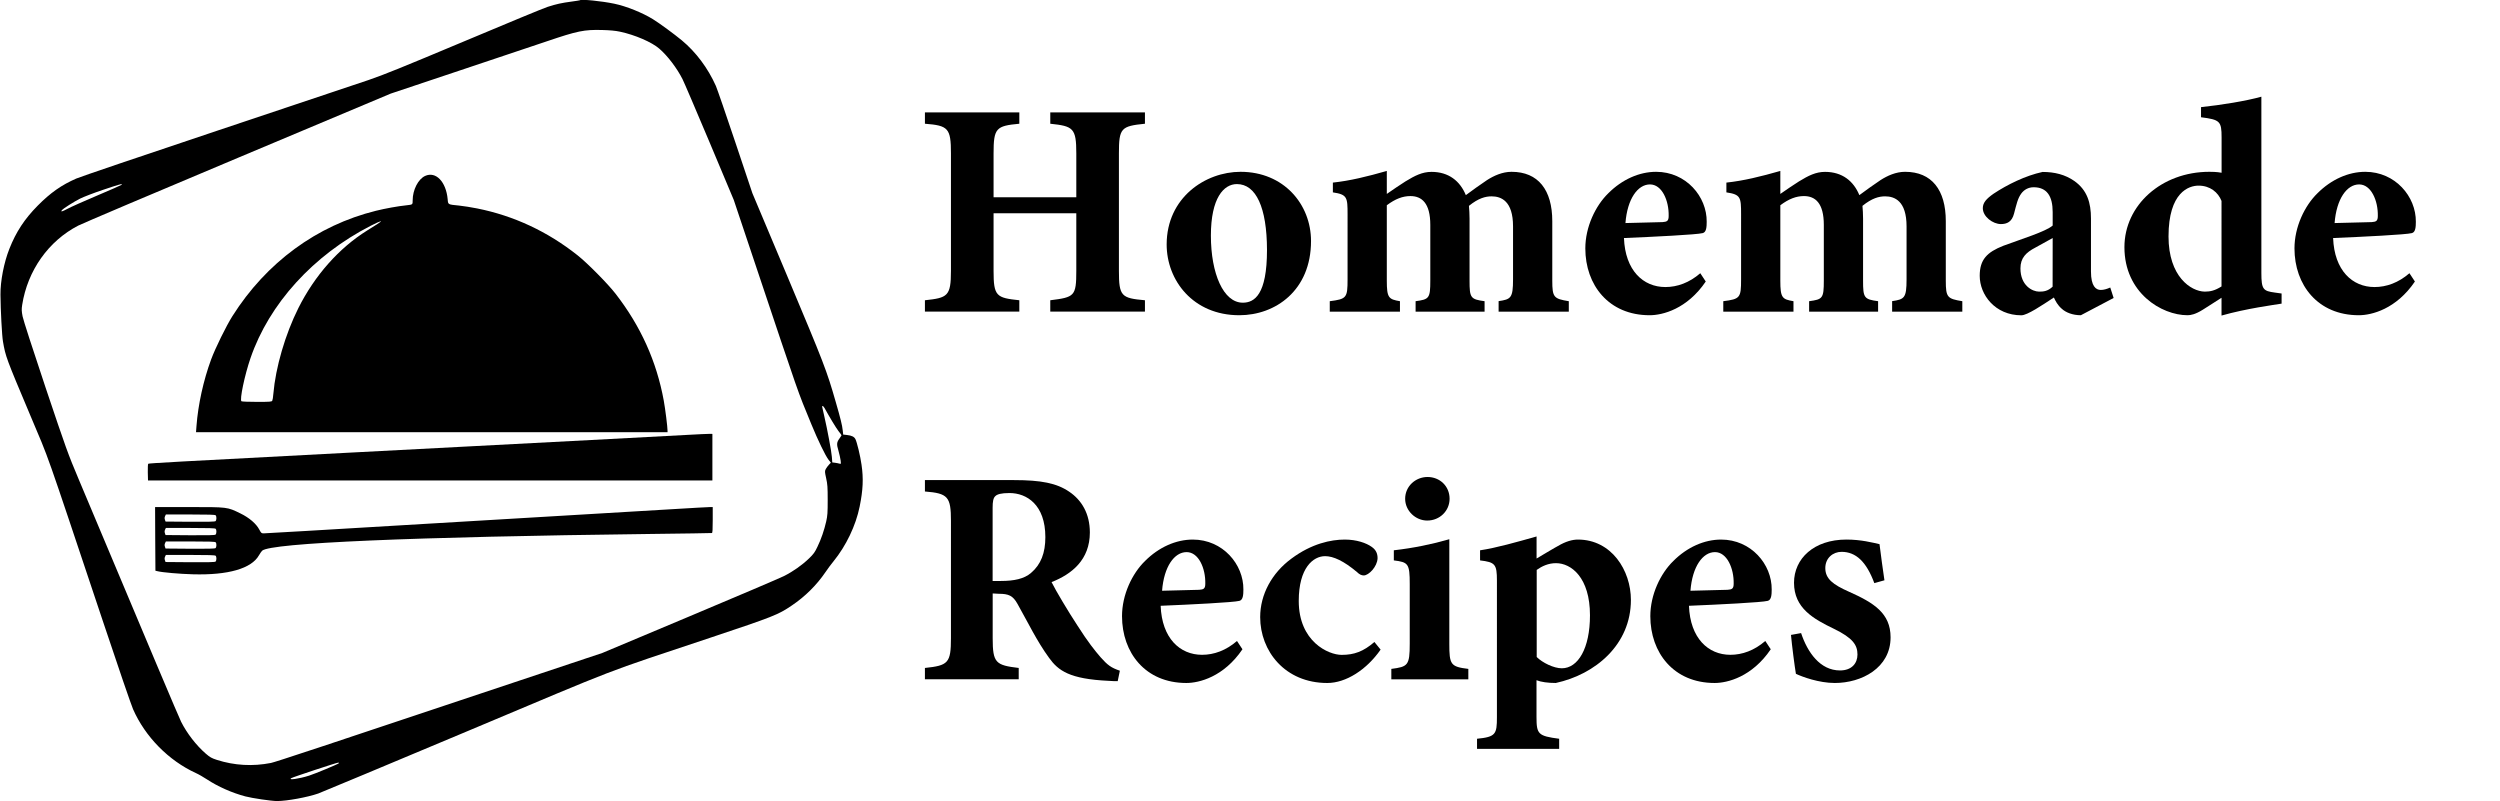 <?xml version="1.0" encoding="utf-8"?>
<!-- Generator: Adobe Illustrator 27.1.1, SVG Export Plug-In . SVG Version: 6.00 Build 0)  -->
<svg version="1.1" id="Layer_1" xmlns="http://www.w3.org/2000/svg" xmlns:xlink="http://www.w3.org/1999/xlink" x="0px" y="0px"
	 viewBox="0 0 3707.6 1188" enable-background="new 0 0 3707.6 1188" xml:space="preserve">
<g transform="translate(0,1188) scale(0.1,-0.1)">
	<path d="M8599,11876c-2-2-59-11-126-20c-143-19-222-36-352-78c-52-16-608-246-1235-510c-931-391-1193-497-1421-575
		c-154-52-1169-392-2255-755s-2022-681-2079-706c-218-95-383-211-571-401c-196-198-322-390-421-641C58,7986,5,7709,7,7510
		c2-233,22-610,37-695c39-224,45-241,401-1085c303-719,189-396,1080-3060c221-663,423-1251,448-1307c180-410,528-763,932-948
		c39-17,113-60,165-94c161-106,369-199,569-252c102-27,388-69,470-69c145,0,451,56,611,112c47,17,1032,429,2190,915
		c2375,999,1974,844,3635,1399c922,308,994,336,1196,473c198,133,370,303,501,496c34,50,87,122,119,160c187,230,331,530,388,812
		c50,245,58,416,28,620c-18,131-68,336-91,381c-18,35-55,53-126,61l-55,6l-7,63c-8,76-33,177-104,422c-134,467-171,563-715,1857
		l-521,1238l-253,755c-139,415-269,791-288,835c-118,265-296,503-506,677c-115,95-325,249-426,312c-156,97-397,194-575,231
		C8923,11864,8618,11895,8599,11876z M9195,11410c221-47,472-155,583-252c123-106,263-291,344-452c23-45,203-466,401-936l359-855
		l308-920c688-2054,627-1882,842-2405c99-241,207-464,254-526l36-46l-30-32c-16-17-37-46-46-63c-15-31-15-39,6-135
		c20-89,23-132,23-323c0-190-3-233-22-318c-30-131-74-261-130-376c-38-81-58-108-123-171c-104-101-241-197-375-264
		c-60-30-690-299-1400-597l-1290-542l-1115-372C4721,789,4089,580,4018,565c-269-53-543-38-803,46c-77,25-100,38-163,92
		c-142,123-280,302-366,473c-37,75-447,1045-1516,3589c-166,394-185,448-495,1370c-192,575-329,997-340,1053c-15,80-16,103-6,170
		c80,510,390,948,831,1176c58,30,1124,483,2370,1006l2265,952l1025,343c564,189,1147,384,1295,434c448,152,549,173,815,166
		C9045,11432,9125,11425,9195,11410z M1803,9139c-5-5-169-78-364-160c-194-82-391-170-437-195c-81-44-108-50-83-20
		c22,26,175,123,270,171c52,26,205,85,340,130C1769,9146,1826,9162,1803,9139z M12228,5829c75-136,170-294,207-342
		c25-31,45-59,45-62s-13-23-29-46c-43-59-46-85-16-185c14-49,28-113,32-143c6-54,6-54-18-47c-13,4-42,10-65,13l-41,5l-6,82
		c-6,79-65,399-113,606c-13,58-26,115-29,128C12187,5870,12208,5865,12228,5829z M5024,560c-15-15-352-155-440-183
		c-152-48-318-71-264-37c23,15,673,230,695,230C5027,570,5031,567,5024,560z"/>
	<path d="M6305,9271c-103-47-185-207-185-362c0-65,2-63-95-74c-120-12-313-47-450-81c-876-217-1625-767-2128-1562
		c-91-144-254-475-316-643c-115-313-193-669-217-986l-7-93h3497h3496v20c0,57-34,329-56,448c-106,582-343,1107-716,1587
		c-114,147-414,451-563,569c-444,352-944,586-1490,695c-82,17-202,35-265,42c-171,17-164,13-171,95C6615,9186,6463,9343,6305,9271z
		 M5595,8556c-38-25-107-67-151-95c-418-261-776-666-1019-1150c-195-389-338-882-371-1271c-3-47-11-93-16-102c-8-16-29-18-226-18
		c-119,0-223,4-231,9c-30,19,47,387,134,640c277,807,931,1526,1783,1963C5649,8609,5700,8622,5595,8556z"/>
	<path d="M10165,5429c-181-10-807-44-1390-74s-1357-71-1720-90s-1180-62-1815-95c-2683-140-3034-160-3042-168c-5-5-7-62-6-128l3-119
		h4185h4185v345v345l-35,1C10511,5447,10347,5439,10165,5429z"/>
	<path d="M2302,3888l3-472l30-7c68-18,333-41,525-46c523-15,869,85,980,281c17,29,38,60,48,69c126,115,2230,205,5747,248
		c501,6,916,12,923,14c9,3,12,51,12,195v190h-40c-21,0-263-13-537-30c-517-31-825-49-2523-150c-1897-112-2364-140-2945-175
		c-319-19-596-35-615-35c-32,0-37,4-64,55c-46,88-149,177-281,241c-197,96-184,94-762,94h-503L2302,3888z M3198,4238
		c16-16,15-73-2-87c-9-8-117-11-377-9l-364,3l-9,27c-7,18-6,35,2,53l12,25h363C3092,4250,3189,4247,3198,4238z M3198,4038
		c16-16,15-73-2-87c-9-8-117-11-377-9l-364,3l-9,27c-7,18-6,35,2,53l12,25h363C3092,4050,3189,4047,3198,4038z M3198,3838
		c16-16,15-73-2-87c-9-8-117-11-377-9l-364,3l-9,27c-7,18-6,35,2,53l12,25h363C3092,3850,3189,3847,3198,3838z M3198,3638
		c16-16,15-73-2-87c-9-8-117-11-377-9l-364,3l-9,27c-7,18-6,35,2,53l12,25h363C3092,3650,3189,3647,3198,3638z"/>
</g>
<g>
	<g>
		<path d="M1698,183.5c-35.5,3.6-38.6,6.4-38.6,44.1v174.1c0,37.7,3.6,40.5,38.6,43.6v16.8h-140.4v-16.8
			c35.9-4.5,38.6-5.9,38.6-43.6v-85.4h-122.7v85.4c0,37.7,4.1,40,38.2,43.6v16.8h-140v-16.8c33.6-3.6,38.6-5.9,38.6-43.6V227.6
			c0-37.7-4.1-41.4-38.6-44.1v-16.8h140v16.8c-34.5,3.2-38.2,6.4-38.2,44.1v65h122.7v-65c0-37.7-4.5-40.5-38.6-44.1v-16.8H1698
			V183.5z"/>
		<path d="M1839.8,254.8c64.1,0,104.5,48.2,104.5,102.7c0,73.2-52.7,110-106.4,110c-68.6,0-107.7-51.8-107.7-105
			C1730.3,293,1787.6,254.8,1839.8,254.8z M1834.4,273c-19.5,0-38.6,20.5-38.6,76.4c0,56.4,18.6,99.5,47.3,99.5
			c17.3,0,35.9-11.8,35.9-78.2C1878.9,307.5,1862.6,273,1834.4,273z"/>
		<path d="M2222.5,462.1v-15.5c18.2-2.7,21.4-4.5,21.4-32.3v-78.6c0-37.7-17.7-44.5-31.8-44.5c-9.1,0-19.5,2.7-33.6,14.1
			c0.5,5.5,0.9,12.3,0.9,19.1v91.8c0,25.5,1.4,27.7,22.3,30.5v15.5h-102.3v-15.5c20-2.7,21.8-4.1,21.8-30.5v-82.7
			c0-32.3-12.7-42.7-29.5-42.7c-11.4,0-22.3,4.1-35,13.6v111.8c0,25.5,2.7,27.7,19.5,30.5v15.5h-104.1v-15.5
			c25-3.2,26.4-5,26.4-32.3V318c0-25.5-0.5-29.5-21.8-32.7v-14.5c25.5-2.7,51.4-9.1,80-17.3c0,10.9,0,23.6,0,34.1
			c10-6.8,18.2-12.7,27.7-18.6c14.1-8.6,25-14.1,38.6-14.1c25.5,0,42.3,13.6,50.9,34.5c10.9-8.2,20-14.5,31.4-22.3
			c10-6.4,22.7-12.3,36.4-12.3c39.5,0,60.4,26.8,60.4,73.2v88.2c0,25,2.3,26.8,24.5,30.5v15.5H2222.5z"/>
		<path d="M2529.7,417.5c-27.7,40.9-64.1,50-83.2,50c-60.9,0-95.4-45-95.4-99.1c0-31.8,15-63.2,34.1-81.8
			c20.5-20.5,45.9-31.8,70.9-31.8c44.5,0,75.4,36.8,75,74.1c0,7.7-0.5,15.5-5.9,16.8c-8.6,2.3-72.7,5.5-116.8,7.3
			c1.8,48.2,28.6,72.7,61.4,72.7c17.7,0,35.5-6.4,51.8-20.5L2529.7,417.5z M2447,273.5c-18.2,0-33.6,21.4-36.4,57.3
			c18.6-0.5,35.9-0.9,55-1.4c6.4-0.5,9.1-1.4,9.1-9.1C2475.2,297.5,2464.8,273.5,2447,273.5z"/>
		<path d="M2806.1,462.1v-15.5c18.2-2.7,21.4-4.5,21.4-32.3v-78.6c0-37.7-17.7-44.5-31.8-44.5c-9.1,0-19.5,2.7-33.6,14.1
			c0.5,5.5,0.9,12.3,0.9,19.1v91.8c0,25.5,1.4,27.7,22.3,30.5v15.5h-102.3v-15.5c20-2.7,21.8-4.1,21.8-30.5v-82.7
			c0-32.3-12.7-42.7-29.5-42.7c-11.4,0-22.3,4.1-35,13.6v111.8c0,25.5,2.7,27.7,19.5,30.5v15.5h-104.1v-15.5
			c25-3.2,26.4-5,26.4-32.3V318c0-25.5-0.5-29.5-21.8-32.7v-14.5c25.5-2.7,51.4-9.1,80-17.3c0,10.9,0,23.6,0,34.1
			c10-6.8,18.2-12.7,27.7-18.6c14.1-8.6,25-14.1,38.6-14.1c25.5,0,42.3,13.6,50.9,34.5c10.9-8.2,20-14.5,31.4-22.3
			c10-6.4,22.7-12.3,36.4-12.3c39.5,0,60.4,26.8,60.4,73.2v88.2c0,25,2.3,26.8,24.5,30.5v15.5H2806.1z"/>
		<path d="M3086,467.5c-12.3,0-22.3-4.1-28.2-9.5c-6.4-5.5-9.5-11.8-11.8-16.8c-17.3,11.4-39.5,26.4-48.2,26.4
			c-39.1,0-61.8-30.5-61.8-58.6c0-24.1,10.9-35,35-44.5c26.8-10,62.7-20.9,73.2-30v-20c0-23.6-8.6-36.8-28.2-36.8
			c-7.7,0-14.1,3.6-18.2,9.1c-5.5,7.3-7.3,16.4-10.9,30c-3.2,12.3-10.5,15.5-19.5,15.5c-11.8,0-26.8-10.9-26.8-23.6
			c0-8.2,5.5-14.1,15.9-21.4c20.5-13.6,47.3-26.8,72.7-32.3c18.2,0,33.6,4.1,46.8,13.2c19.5,13.6,25,32.7,25,55.9v78.6
			c0,21.8,7.3,27.3,14.5,27.3c4.5,0,9.1-1.4,14.1-3.6l5,15.5L3086,467.5z M3044.2,353c-8.2,4.5-16.4,9.1-25.5,14.1
			c-14.1,7.3-22.3,15.5-22.3,30.9c0,25.5,17.7,34.5,27.7,34.5c6.4,0,12.7-0.5,20-7.3C3044.2,403.9,3044.2,374.4,3044.2,353z"/>
		<path d="M3383.7,450.3c-10.9,1.8-52.7,7.3-89.1,17.7c0-8.6,0-17.3,0-26.4c-8.2,5.5-19.5,12.3-27.7,17.7
			c-10.9,6.8-17.7,8.2-22.7,8.2c-38.6,0-93.6-33.2-93.6-100.9c0-62.3,55-111.8,125.9-111.8c3.2,0,10.9,0,18.2,1.4v-52.3
			c0-24.1-2.3-26.4-30.5-30v-15c30-3.2,66.8-9.1,89.5-15.5c0,17.7,0,33.6,0,53.2v208.2c0,24.5,2.7,26.8,20,29.1l10,1.4V450.3z
			 M3294.6,298c-5-12.7-16.8-22.7-34.1-22.7c-14.1,0-44.5,9.5-44.5,75.4c0,59.5,33.2,81.4,53.6,81.8c8.2,0,15-1.4,25-7.7V298z"/>
		<path d="M3581.4,417.5c-27.7,40.9-64.1,50-83.2,50c-60.9,0-95.4-45-95.4-99.1c0-31.8,15-63.2,34.1-81.8
			c20.5-20.5,45.9-31.8,70.9-31.8c44.5,0,75.4,36.8,75,74.1c0,7.7-0.5,15.5-5.9,16.8c-8.6,2.3-72.7,5.5-116.8,7.3
			c1.8,48.2,28.6,72.7,61.4,72.7c17.7,0,35.5-6.4,51.8-20.5L3581.4,417.5z M3498.7,273.5c-18.2,0-33.6,21.4-36.4,57.3
			c18.6-0.5,35.9-0.9,55-1.4c6.4-0.5,9.1-1.4,9.1-9.1C3526.9,297.5,3516.4,273.5,3498.7,273.5z"/>
		<path d="M1657.6,1010.2c-2.7,0-8.2,0-13.6-0.5c-57.7-2.7-74.5-15-88.2-34.1c-18.2-25-31.4-52.7-46.8-80c-6.8-12.3-13.2-15-27.7-15
			l-9.1-0.5v66.4c0,36.8,4.5,40,38.6,44.1v16.8h-139.1v-16.8c34.5-3.6,38.6-7.3,38.6-44.1V772.5c0-35.9-4.5-40.9-38.6-43.6V712
			h131.8c40.5,0,63.6,4.5,82.3,17.3c18.2,12.3,30.5,32.3,30.5,60.4c0,40.5-26.8,61.8-56.8,73.6c6.8,13.6,24.5,43.2,38.2,64.1
			c15.9,25,25.9,37.3,34.5,47.3c10.5,11.8,15.5,15.5,28.6,20L1657.6,1010.2z M1484.4,861.6c19.5,0,34.5-3.2,44.5-11.8
			c15-12.7,21.4-30,21.4-53.2c0-48.2-27.7-65.4-53.2-65.4c-12.3,0-18.2,1.8-20.9,4.5c-3.2,2.7-4.1,8.2-4.1,17.3v108.6H1484.4z"/>
		<path d="M1842.6,962.9c-27.7,40.9-64.1,50-83.2,50c-60.9,0-95.4-45-95.4-99.1c0-31.8,15-63.2,34.1-81.8
			c20.5-20.5,45.9-31.8,70.9-31.8c44.5,0,75.4,36.8,75,74.1c0,7.7-0.5,15.5-5.9,16.8c-8.6,2.3-72.7,5.5-116.8,7.3
			c1.8,48.2,28.6,72.7,61.4,72.7c17.7,0,35.5-6.4,51.8-20.5L1842.6,962.9z M1759.8,818.8c-18.2,0-33.6,21.4-36.4,57.3
			c18.6-0.5,35.9-0.9,55-1.4c6.4-0.5,9.1-1.4,9.1-9.1C1788,842.9,1777.6,818.8,1759.8,818.8z"/>
		<path d="M2047.5,963.4c-20.9,30-51.4,49.5-79.1,49.5c-62.7,0-99.5-47.3-99.5-97.7c0-33.6,17.3-65.4,46.4-86.8
			c30-22.3,58.6-28.2,79.1-28.2c17.3,0,31.8,5,40,10.9c6.4,4.5,8.6,10,8.6,16.8c-0.5,12.7-13.2,25.5-20.5,25.5c-3.2,0-6.4-1.4-10-5
			c-19.5-16.4-35-23.6-47.3-23.6c-17.7,0-39.1,17.3-39.1,66.4c0,60.4,44.1,80,63.6,80c18.6,0,32.3-5,48.6-19.1L2047.5,963.4z"/>
		<path d="M2063.4,1007.5V992c24.5-3.2,27.3-5,27.3-37.3v-88.6c0-30.5-2.3-32.3-23.6-35v-15c28.6-3.2,57.3-9.1,82.3-16.4
			c0,19.1,0,37.7,0,56.4v98.6c0,30.9,1.8,34.1,28.2,37.3v15.5H2063.4z M2116.6,772c-17.3,0-32.7-14.5-32.7-32.3
			c0-18.6,15.5-32.3,33.2-32.3c18.2,0,32.7,13.6,32.7,32.3C2149.8,757.5,2135.3,772,2116.6,772z"/>
		<path d="M2195.2,816.1c24.1-3.6,54.5-12.3,83.6-20.5c0,9.5,0,23.2,0,32.7c0.9-0.5,30.5-18.2,31.8-18.6c11.4-6.8,21.4-9.5,29.5-9.5
			c50,0,78.6,45.9,78.6,89.5c0,66.4-52.7,110.4-111.4,123.2c-11.4,0-21.8-1.4-28.6-4.1v54.5c0,25.5,2.3,28.2,33.6,32.3v15h-121.8
			v-15c27.7-2.7,29.5-6.8,29.5-31.8V861.1c0-24.5-2.7-27.3-25-30V816.1z M2278.9,974.3c8.6,8.6,25.5,16.8,37.3,16.8
			c24.1,0,41.8-29.5,41.8-78.6c0-55.9-27.7-77.3-50.4-77.3c-11.4,0-20.9,4.5-28.6,10V974.3z"/>
		<path d="M2626.1,962.9c-27.7,40.9-64.1,50-83.2,50c-60.9,0-95.4-45-95.4-99.1c0-31.8,15-63.2,34.1-81.8
			c20.5-20.5,45.9-31.8,70.9-31.8c44.5,0,75.4,36.8,75,74.1c0,7.7-0.5,15.5-5.9,16.8c-8.6,2.3-72.7,5.5-116.8,7.3
			c1.8,48.2,28.6,72.7,61.4,72.7c17.7,0,35.5-6.4,51.8-20.5L2626.1,962.9z M2543.4,818.8c-18.2,0-33.6,21.4-36.4,57.3
			c18.6-0.5,35.9-0.9,55-1.4c6.4-0.5,9.1-1.4,9.1-9.1C2571.6,842.9,2561.1,818.8,2543.4,818.8z"/>
		<path d="M2779.7,864.8c-11.8-31.8-27.3-46.4-48.6-46.4c-12.7,0-24.1,9.1-24.1,24.1c0,15.9,11.4,24.5,35,35
			c36.8,16.4,61.8,31.8,61.8,67.7c0,45.5-43.2,67.7-82.7,67.7c-23.6,0-48.2-9.1-57.7-13.6c-1.8-10.5-5.9-41.8-7.3-57.7l15-2.7
			c9.5,28.6,28.2,55.4,57.7,55.4c17.3,0,25.9-10.5,25.9-23.6c0-14.1-6.8-24.5-35-38.2c-30-14.5-59.1-30.5-59.1-68.2
			c0-35.9,29.5-64.1,77.7-64.1c21.8,0,38.6,4.5,49.1,6.8c1.4,12.3,5.5,41.4,7.3,53.6L2779.7,864.8z"/>
	</g>
</g>
</svg>
